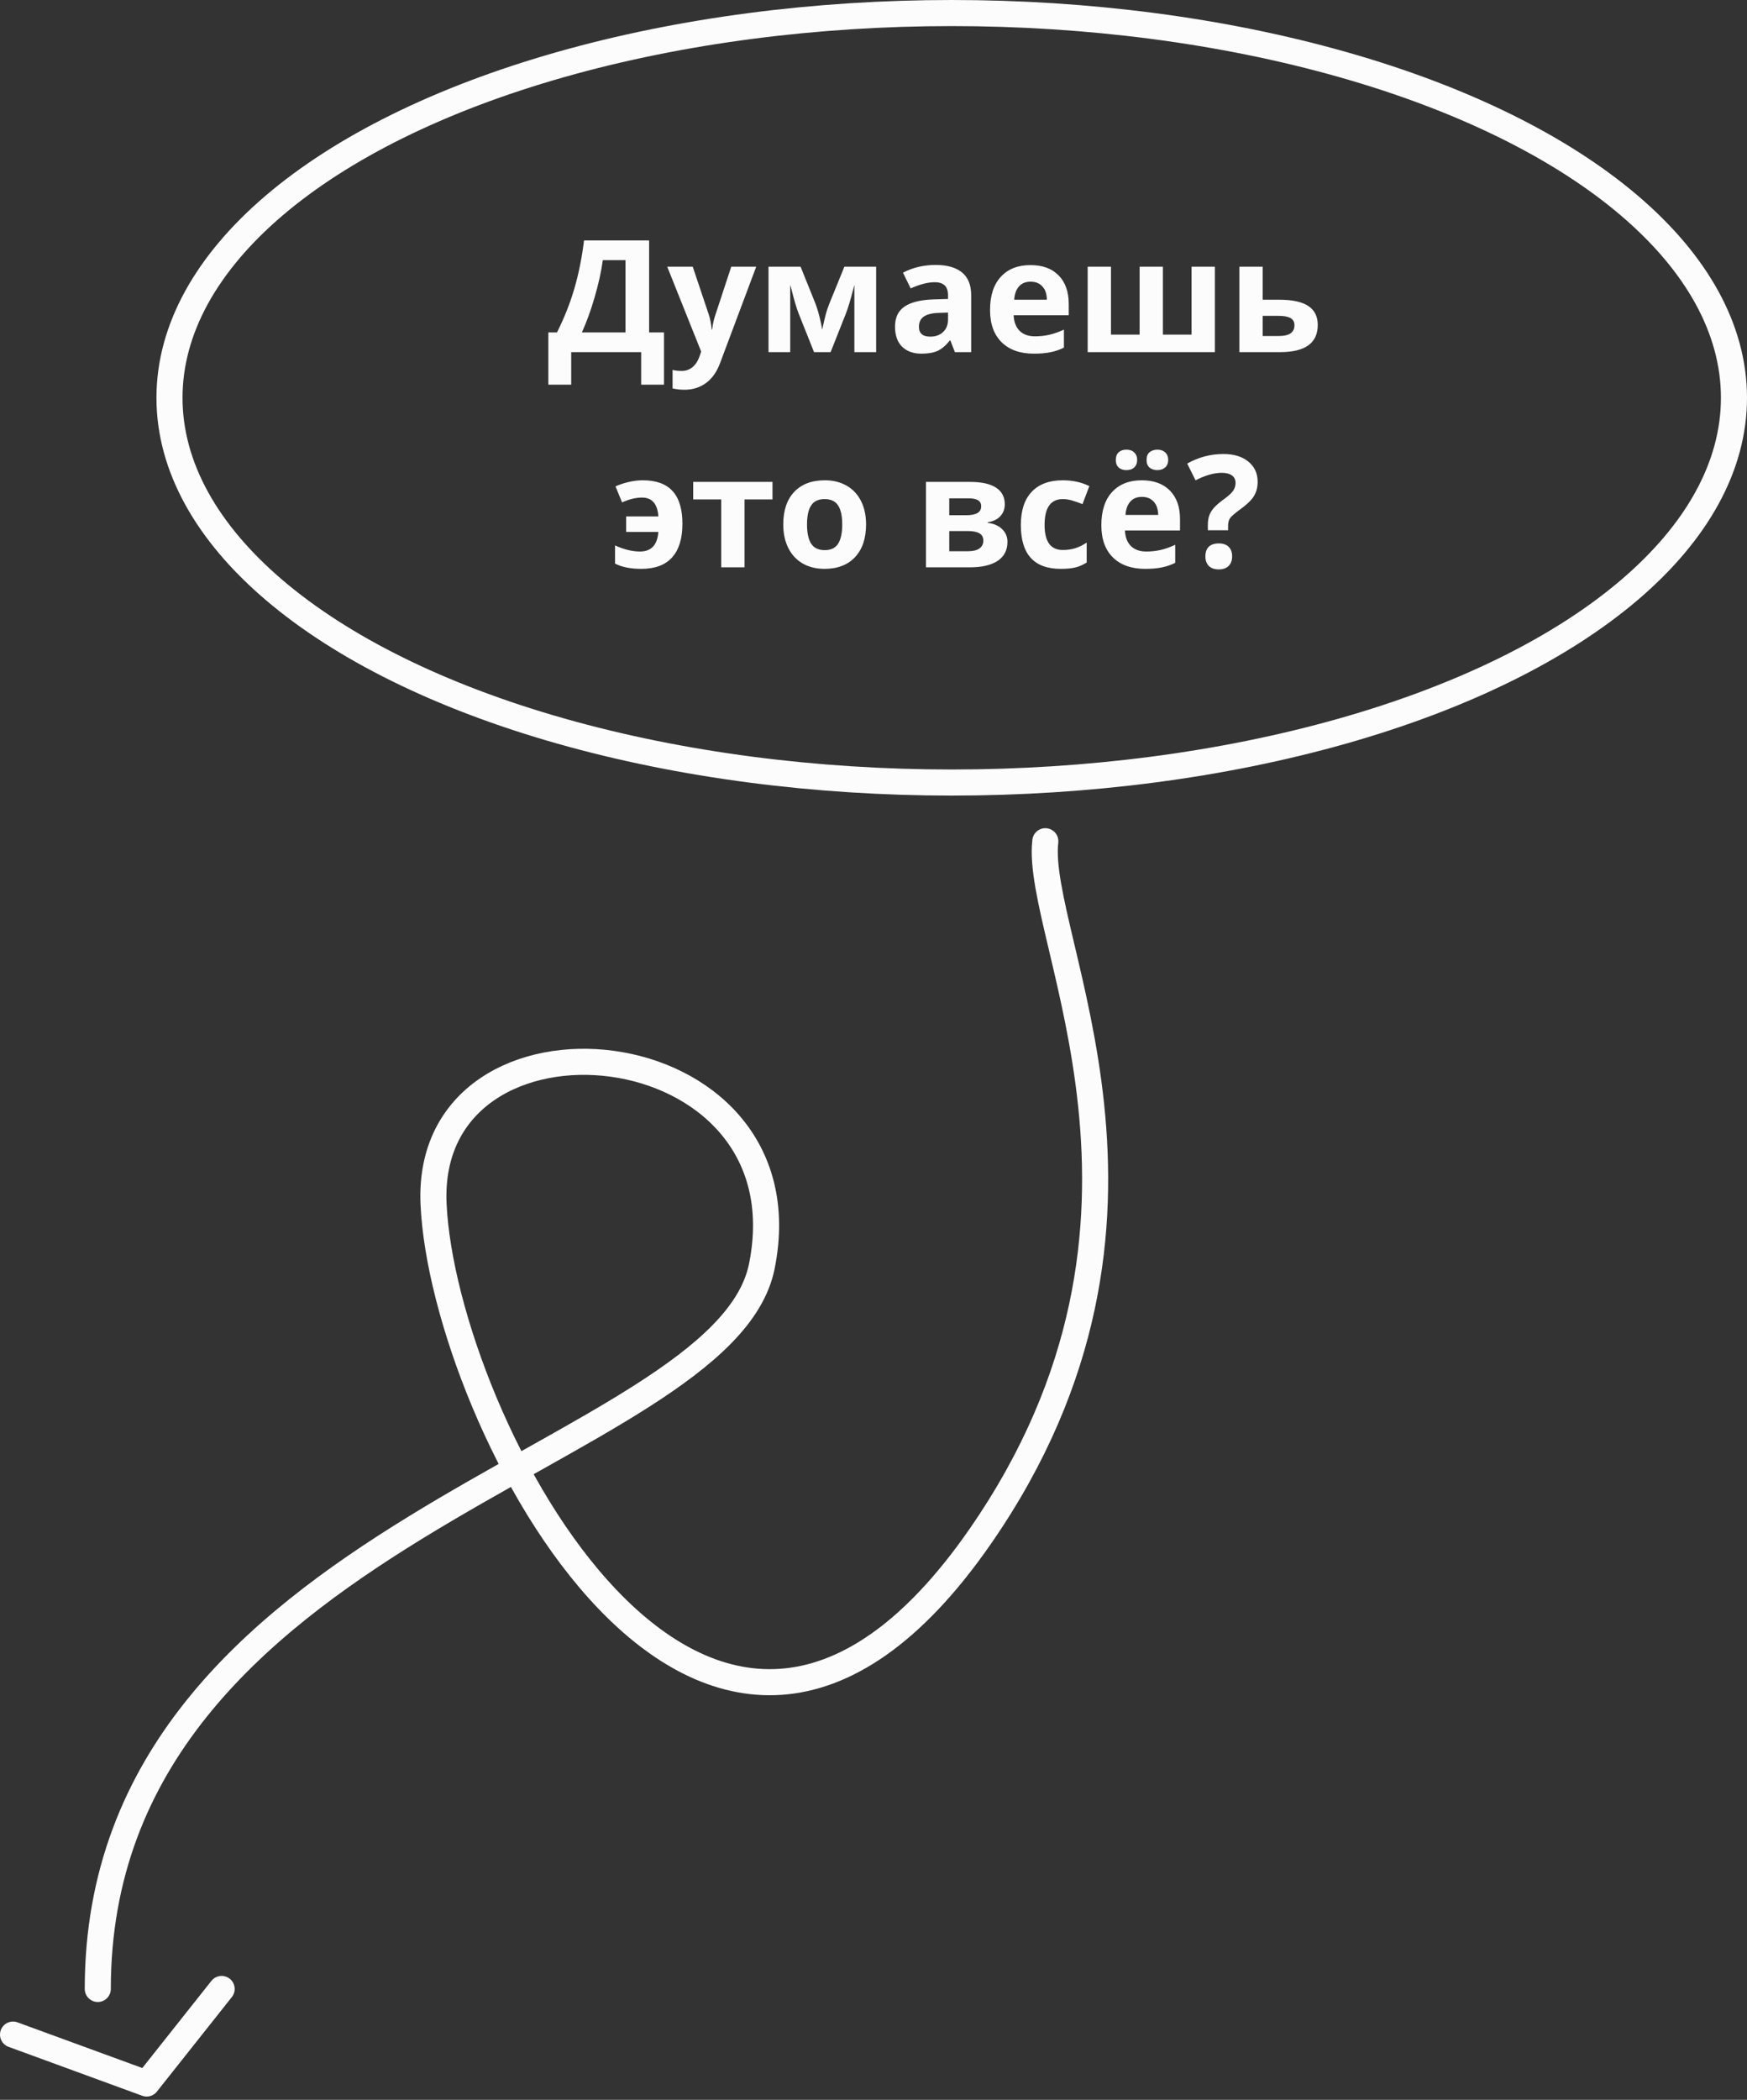 <svg width="268" height="322" viewBox="0 0 268 322" fill="none" xmlns="http://www.w3.org/2000/svg">
<rect x="0" y="0" width="268" height="322" fill="#333333" stroke="none"/>
<path d="M34 305L22.5 319.5L2 312" stroke="#FCFCFC" stroke-width="4" stroke-linecap="round" stroke-linejoin="round"/>
<path d="M84.121 50.977H85.445C86.578 48.711 87.473 46.449 88.129 44.191C88.785 41.926 89.273 39.484 89.594 36.867H99.578V50.977H101.863V58.992H98.359V54H87.625V58.992H84.121V50.977ZM92.477 39.891C92.227 41.68 91.809 43.574 91.223 45.574C90.644 47.574 89.992 49.375 89.266 50.977H95.957V39.891H92.477ZM102.355 40.898H106.27L108.742 48.27C108.953 48.91 109.098 49.668 109.176 50.543H109.246C109.332 49.738 109.5 48.98 109.75 48.27L112.176 40.898H116.008L110.465 55.676C109.957 57.043 109.23 58.066 108.285 58.746C107.348 59.426 106.25 59.766 104.992 59.766C104.375 59.766 103.77 59.699 103.176 59.566V56.73C103.605 56.832 104.074 56.883 104.582 56.883C105.215 56.883 105.766 56.688 106.234 56.297C106.711 55.914 107.082 55.332 107.348 54.551L107.559 53.906L102.355 40.898ZM134.406 54H131.066V43.676L130.879 44.402C130.457 46.051 130.078 47.297 129.742 48.141L127.422 54H124.879L122.523 48.094C122.188 47.234 121.828 46.027 121.445 44.473L121.223 43.676V54H117.895V40.898H122.816L125.066 46.488C125.301 47.09 125.516 47.781 125.711 48.562C125.914 49.344 126.051 50.012 126.121 50.566C126.379 49.395 126.578 48.555 126.719 48.047C126.867 47.531 127.027 47.059 127.199 46.629C127.371 46.199 128.148 44.289 129.531 40.898H134.406V54ZM146.488 54L145.797 52.219H145.703C145.102 52.977 144.48 53.504 143.84 53.801C143.207 54.09 142.379 54.234 141.355 54.234C140.098 54.234 139.105 53.875 138.379 53.156C137.66 52.438 137.301 51.414 137.301 50.086C137.301 48.695 137.785 47.672 138.754 47.016C139.73 46.352 141.199 45.984 143.16 45.914L145.434 45.844V45.27C145.434 43.941 144.754 43.277 143.395 43.277C142.348 43.277 141.117 43.594 139.703 44.227L138.52 41.812C140.027 41.023 141.699 40.629 143.535 40.629C145.293 40.629 146.641 41.012 147.578 41.777C148.516 42.543 148.984 43.707 148.984 45.27V54H146.488ZM145.434 47.93L144.051 47.977C143.012 48.008 142.238 48.195 141.73 48.539C141.223 48.883 140.969 49.406 140.969 50.109C140.969 51.117 141.547 51.621 142.703 51.621C143.531 51.621 144.191 51.383 144.684 50.906C145.184 50.43 145.434 49.797 145.434 49.008V47.93ZM158.102 43.195C157.344 43.195 156.75 43.438 156.32 43.922C155.891 44.398 155.645 45.078 155.582 45.961H160.598C160.582 45.078 160.352 44.398 159.906 43.922C159.461 43.438 158.859 43.195 158.102 43.195ZM158.605 54.234C156.496 54.234 154.848 53.652 153.66 52.488C152.473 51.324 151.879 49.676 151.879 47.543C151.879 45.348 152.426 43.652 153.52 42.457C154.621 41.254 156.141 40.652 158.078 40.652C159.93 40.652 161.371 41.18 162.402 42.234C163.434 43.289 163.949 44.746 163.949 46.605V48.34H155.5C155.539 49.355 155.84 50.148 156.402 50.719C156.965 51.289 157.754 51.574 158.77 51.574C159.559 51.574 160.305 51.492 161.008 51.328C161.711 51.164 162.445 50.902 163.211 50.543V53.309C162.586 53.621 161.918 53.852 161.207 54C160.496 54.156 159.629 54.234 158.605 54.234ZM186.367 54H166.855V40.898H170.43V51.316H174.824V40.898H178.398V51.316H182.793V40.898H186.367V54ZM193.703 45.961H196.223C198.238 45.961 199.73 46.281 200.699 46.922C201.668 47.562 202.152 48.531 202.152 49.828C202.152 52.609 200.223 54 196.363 54H190.129V40.898H193.703V45.961ZM198.578 49.875C198.578 49.367 198.375 49 197.969 48.773C197.562 48.547 196.957 48.434 196.152 48.434H193.703V51.527H196.199C197.785 51.527 198.578 50.977 198.578 49.875ZM98.383 87.234C96.742 87.234 95.398 86.965 94.352 86.426V83.637C95.711 84.262 96.988 84.574 98.184 84.574C99.043 84.574 99.707 84.324 100.176 83.824C100.645 83.324 100.918 82.574 100.996 81.574H96.051V79.195H100.996C100.934 78.234 100.691 77.512 100.27 77.027C99.856 76.543 99.258 76.301 98.477 76.301C97.547 76.301 96.531 76.547 95.43 77.039L94.422 74.59C95.008 74.316 95.668 74.094 96.402 73.922C97.144 73.742 97.883 73.652 98.617 73.652C100.664 73.652 102.188 74.207 103.188 75.316C104.188 76.426 104.688 78.09 104.688 80.309C104.688 82.59 104.156 84.316 103.094 85.488C102.039 86.652 100.469 87.234 98.383 87.234ZM118.504 73.898V76.582H114.215V87H110.641V76.582H106.34V73.898H118.504ZM123.801 80.426C123.801 81.723 124.012 82.703 124.434 83.367C124.863 84.031 125.559 84.363 126.52 84.363C127.473 84.363 128.156 84.035 128.57 83.379C128.992 82.715 129.203 81.731 129.203 80.426C129.203 79.129 128.992 78.156 128.57 77.508C128.148 76.859 127.457 76.535 126.496 76.535C125.543 76.535 124.855 76.859 124.434 77.508C124.012 78.148 123.801 79.121 123.801 80.426ZM132.859 80.426C132.859 82.559 132.297 84.227 131.172 85.43C130.047 86.633 128.48 87.234 126.473 87.234C125.215 87.234 124.105 86.961 123.145 86.414C122.184 85.859 121.445 85.066 120.93 84.035C120.414 83.004 120.156 81.801 120.156 80.426C120.156 78.285 120.715 76.621 121.832 75.434C122.949 74.246 124.52 73.652 126.543 73.652C127.801 73.652 128.91 73.926 129.871 74.473C130.832 75.019 131.57 75.805 132.086 76.828C132.602 77.852 132.859 79.051 132.859 80.426ZM154.141 77.332C154.141 78.035 153.918 78.637 153.473 79.137C153.035 79.629 152.387 79.945 151.527 80.086V80.18C152.457 80.289 153.191 80.609 153.73 81.141C154.277 81.664 154.551 82.312 154.551 83.086C154.551 84.359 154.051 85.332 153.051 86.004C152.051 86.668 150.621 87 148.762 87H142.047V73.898H148.762C150.559 73.898 151.902 74.191 152.793 74.777C153.691 75.356 154.141 76.207 154.141 77.332ZM150.848 82.898C150.848 82.383 150.648 82.012 150.25 81.785C149.852 81.551 149.254 81.434 148.457 81.434H145.621V84.527H148.527C149.285 84.527 149.859 84.387 150.25 84.106C150.648 83.816 150.848 83.414 150.848 82.898ZM150.52 77.613C150.52 76.816 149.887 76.418 148.621 76.418H145.621V79.008H148.211C148.969 79.008 149.543 78.898 149.934 78.68C150.324 78.461 150.52 78.106 150.52 77.613ZM162.719 87.234C158.641 87.234 156.602 84.996 156.602 80.519C156.602 78.293 157.156 76.594 158.266 75.422C159.375 74.242 160.965 73.652 163.035 73.652C164.551 73.652 165.91 73.949 167.113 74.543L166.059 77.309C165.496 77.082 164.973 76.898 164.488 76.758C164.004 76.609 163.52 76.535 163.035 76.535C161.176 76.535 160.246 77.856 160.246 80.496C160.246 83.059 161.176 84.34 163.035 84.34C163.723 84.34 164.359 84.25 164.945 84.07C165.531 83.883 166.117 83.594 166.703 83.203V86.262C166.125 86.629 165.539 86.883 164.945 87.023C164.359 87.164 163.617 87.234 162.719 87.234ZM175.176 76.195C174.418 76.195 173.824 76.438 173.395 76.922C172.965 77.398 172.719 78.078 172.656 78.961H177.672C177.656 78.078 177.426 77.398 176.98 76.922C176.535 76.438 175.934 76.195 175.176 76.195ZM175.68 87.234C173.57 87.234 171.922 86.652 170.734 85.488C169.547 84.324 168.953 82.676 168.953 80.543C168.953 78.348 169.5 76.652 170.594 75.457C171.695 74.254 173.215 73.652 175.152 73.652C177.004 73.652 178.445 74.18 179.477 75.234C180.508 76.289 181.023 77.746 181.023 79.606V81.34H172.574C172.613 82.356 172.914 83.148 173.477 83.719C174.039 84.289 174.828 84.574 175.844 84.574C176.633 84.574 177.379 84.492 178.082 84.328C178.785 84.164 179.52 83.902 180.285 83.543V86.309C179.66 86.621 178.992 86.852 178.281 87C177.57 87.156 176.703 87.234 175.68 87.234ZM171.168 70.535C171.168 70.027 171.312 69.637 171.602 69.363C171.898 69.09 172.297 68.953 172.797 68.953C173.312 68.953 173.715 69.098 174.004 69.387C174.301 69.676 174.449 70.059 174.449 70.535C174.449 71.004 174.301 71.383 174.004 71.672C173.707 71.953 173.305 72.094 172.797 72.094C172.297 72.094 171.898 71.957 171.602 71.684C171.312 71.41 171.168 71.027 171.168 70.535ZM175.891 70.535C175.891 69.988 176.047 69.59 176.359 69.34C176.68 69.082 177.074 68.953 177.543 68.953C178.051 68.953 178.453 69.094 178.75 69.375C179.055 69.656 179.207 70.043 179.207 70.535C179.207 71.012 179.055 71.391 178.75 71.672C178.445 71.953 178.043 72.094 177.543 72.094C177.074 72.094 176.68 71.969 176.359 71.719C176.047 71.461 175.891 71.066 175.891 70.535ZM185.289 81.316V80.449C185.289 79.699 185.449 79.047 185.77 78.492C186.09 77.938 186.676 77.348 187.527 76.723C188.348 76.137 188.887 75.66 189.145 75.293C189.41 74.926 189.543 74.516 189.543 74.062C189.543 73.555 189.355 73.168 188.98 72.902C188.605 72.637 188.082 72.504 187.41 72.504C186.238 72.504 184.902 72.887 183.402 73.652L182.125 71.086C183.867 70.109 185.715 69.621 187.668 69.621C189.277 69.621 190.555 70.008 191.5 70.781C192.453 71.555 192.93 72.586 192.93 73.875C192.93 74.734 192.734 75.477 192.344 76.102C191.953 76.727 191.211 77.43 190.117 78.211C189.367 78.766 188.891 79.188 188.688 79.477C188.492 79.766 188.395 80.144 188.395 80.613V81.316H185.289ZM184.914 85.324C184.914 84.668 185.09 84.172 185.441 83.836C185.793 83.5 186.305 83.332 186.977 83.332C187.625 83.332 188.125 83.504 188.477 83.848C188.836 84.191 189.016 84.684 189.016 85.324C189.016 85.941 188.836 86.43 188.477 86.789C188.117 87.141 187.617 87.316 186.977 87.316C186.32 87.316 185.812 87.144 185.453 86.801C185.094 86.449 184.914 85.957 184.914 85.324Z" fill="#FCFCFC"/>
<ellipse cx="146" cy="61" rx="120" ry="59" stroke="#FCFCFC" stroke-width="4" stroke-linecap="round"/>
<path d="M15 305C15 234.488 110.901 223.848 116.87 194.174C124.331 157.081 65.018 151.648 66.51 184.636C68.002 217.623 108.29 296.443 150.443 235.505C184.165 186.755 158.616 143.837 160.357 129" stroke="#FCFCFC" stroke-width="4" stroke-linecap="round"/>
</svg>
